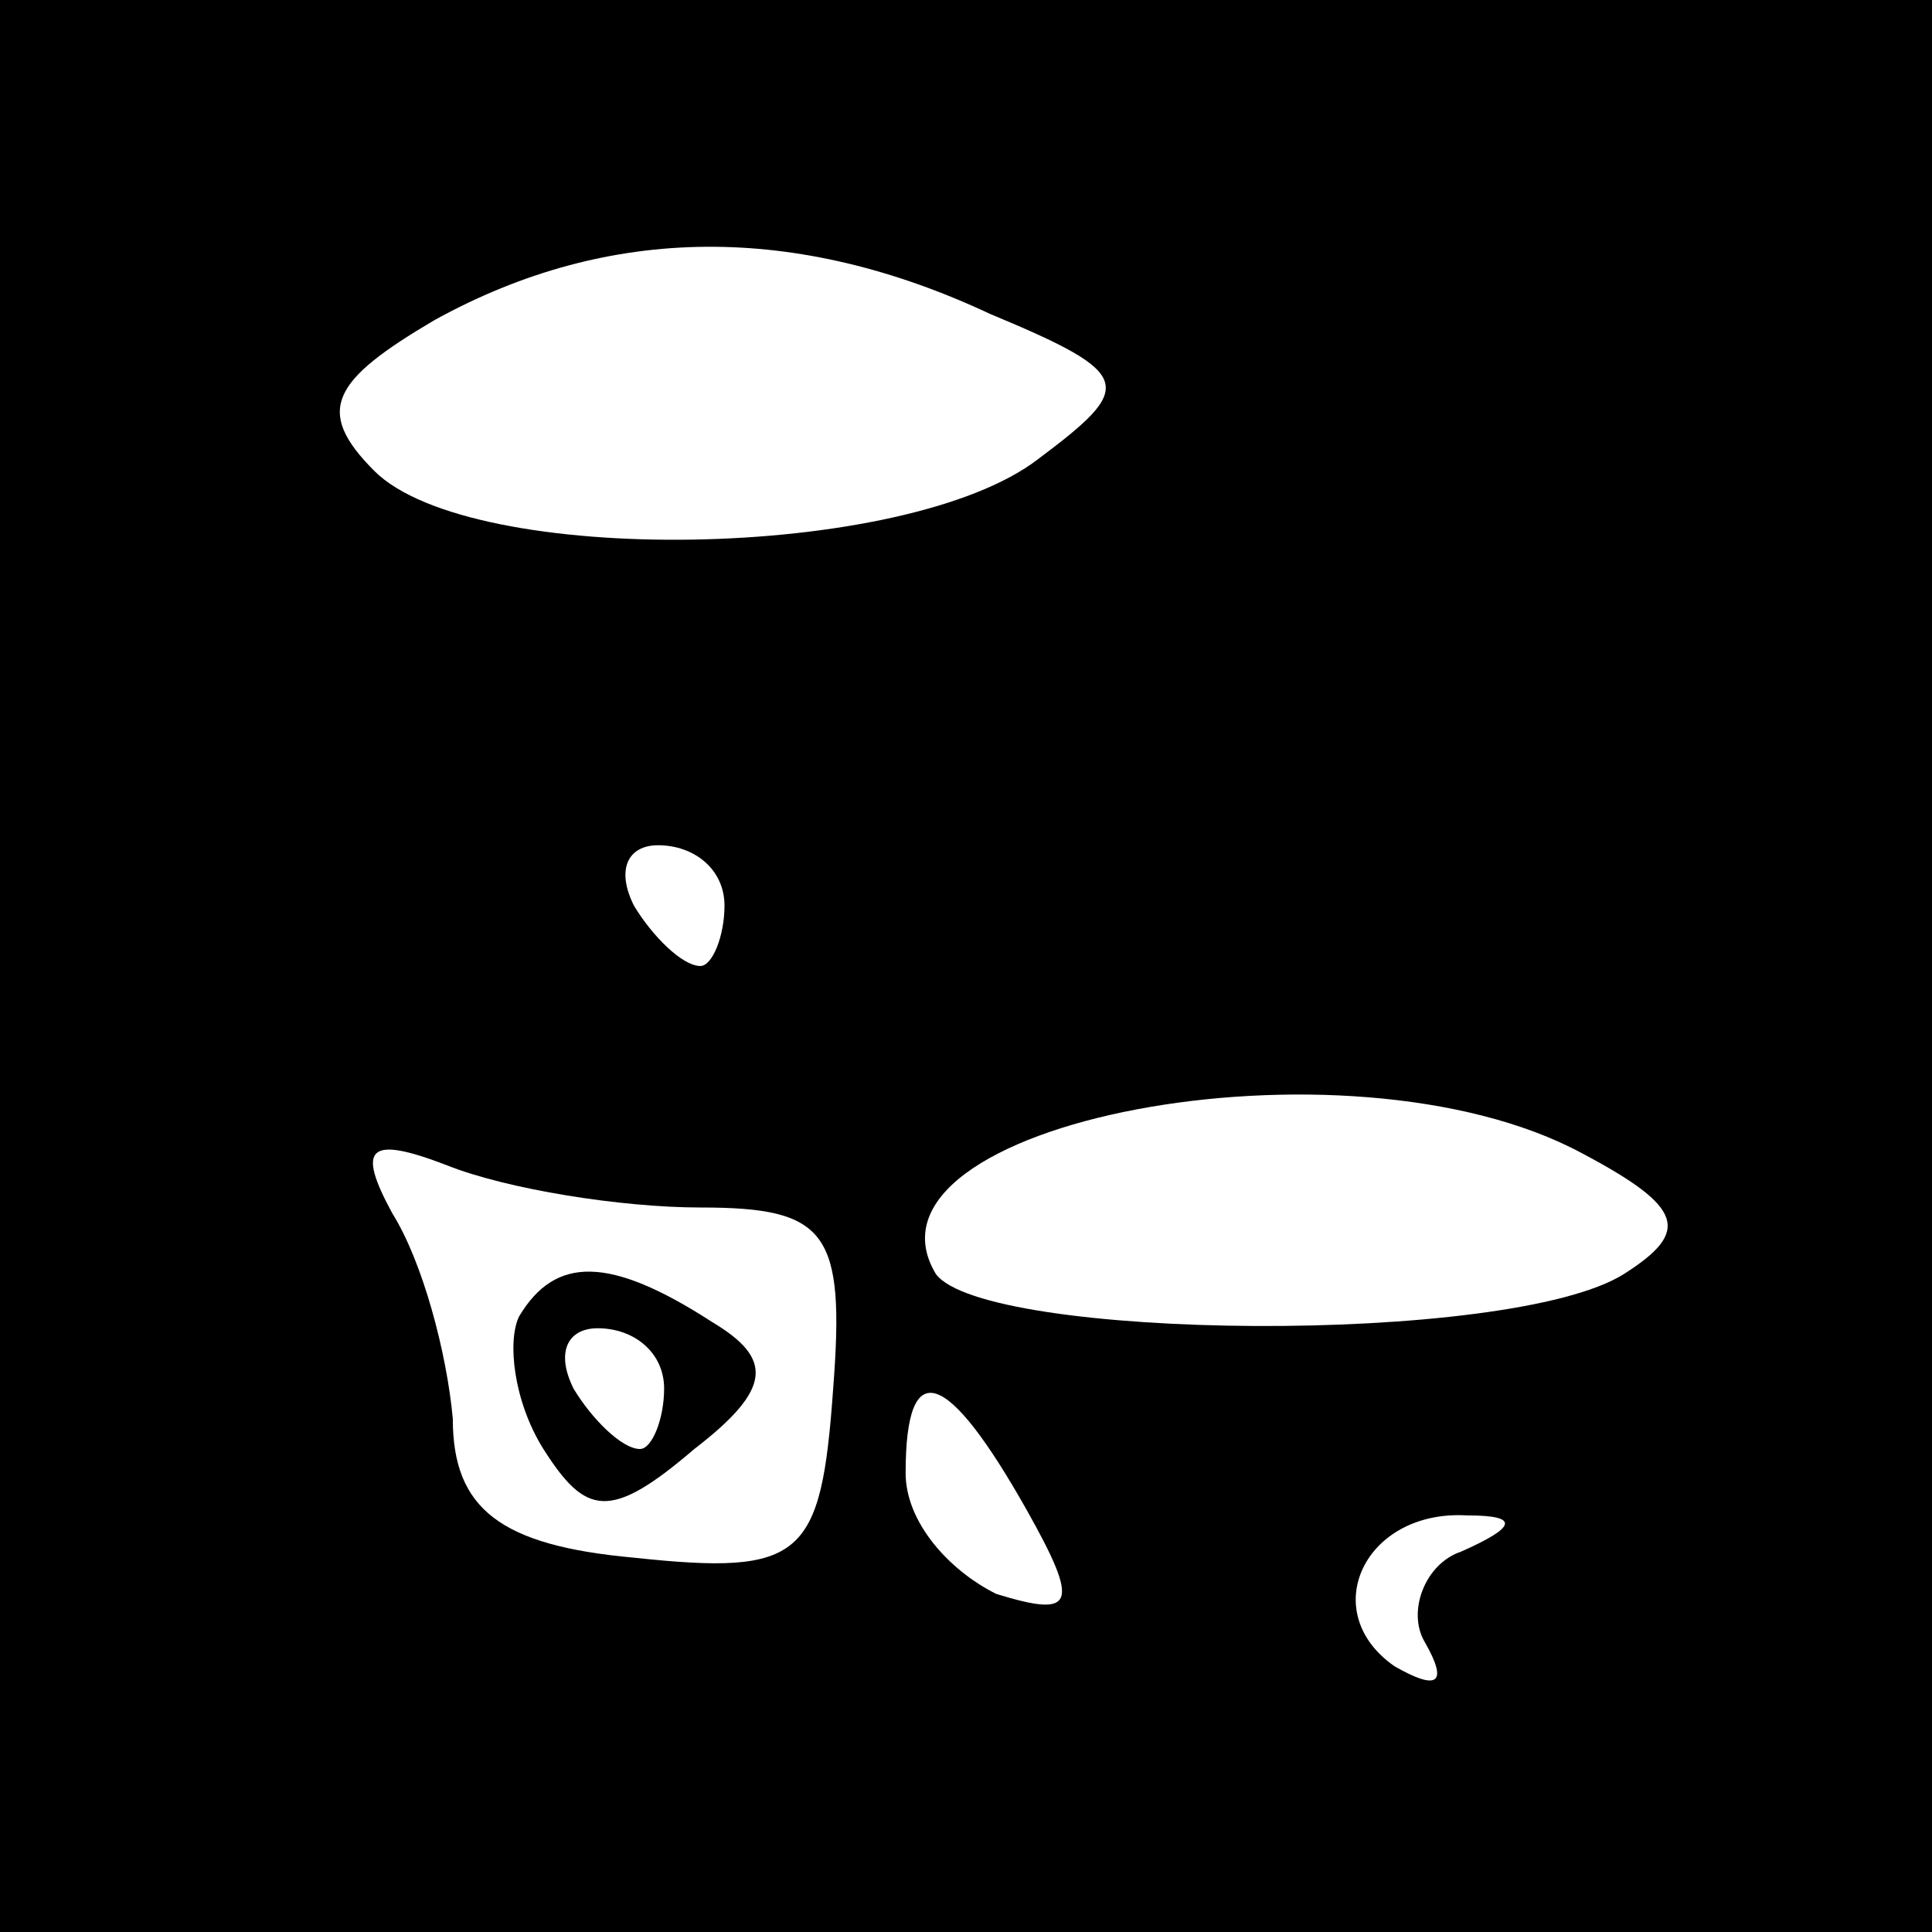 <?xml version="1.0" standalone="no"?>
<!DOCTYPE svg PUBLIC "-//W3C//DTD SVG 20010904//EN"
 "http://www.w3.org/TR/2001/REC-SVG-20010904/DTD/svg10.dtd">
<svg version="1.0" xmlns="http://www.w3.org/2000/svg"
 width="32pt" height="32pt" viewBox="0 0 32 32"
 preserveAspectRatio="xMidYMid meet">
<rect x="0" y="0" width="32" height="32" fill="#808080" stroke="none"/>
<g transform="translate(0,32) scale(0.1,-0.1)"
fill="#000000" stroke="none">
<path fill="#000000" stroke="none" d="M0 160 l0 -160 160 0 160 0 0 160 0
160 -160 0 -160 0 0 -160z"/>
<path fill="#ffffff" stroke="none" d="M164 268 c24 -10 24 -12 8 -24 -22 -17
-94 -18 -110 -2 -10 10 -7 15 10 25 29 16 60 16 92 1z"/>
<path fill="#ffffff" stroke="none" d="M120 170 c0 -5 -2 -10 -4 -10 -3 0 -8
5 -11 10 -3 6 -1 10 4 10 6 0 11 -4 11 -10z"/>
<path fill="#ffffff" stroke="none" d="M262 129 c17 -9 18 -13 7 -20 -19 -12
-106 -11 -114 0 -15 25 68 41 107 20z"/>
<path fill="#ffffff" stroke="none" d="M116 120 c21 0 24 -4 22 -30 -2 -28 -5
-31 -33 -28 -22 2 -30 8 -30 23 -1 11 -5 26 -10 34 -6 11 -4 13 9 8 10 -4 29
-7 42 -7z"/>
<path fill="#ffffff" stroke="none" d="M170 70 c9 -16 8 -18 -5 -14 -8 4 -15
12 -15 20 0 20 7 17 20 -6z"/>
<path fill="#ffffff" stroke="none" d="M242 63 c-6 -2 -9 -10 -6 -15 4 -7 2
-8 -5 -4 -13 9 -5 26 12 25 9 0 8 -2 -1 -6z"/>
<path fill="#000000" stroke="none" d="M86 102 c-2 -4 -1 -14 4 -22 7 -11 11
-12 25 0 13 10 13 15 3 21 -17 11 -26 11 -32 1z"/>
<path fill="#ffffff" stroke="none" d="M110 90 c0 -5 -2 -10 -4 -10 -3 0 -8 5
-11 10 -3 6 -1 10 4 10 6 0 11 -4 11 -10z"/>
</g>
</svg>

